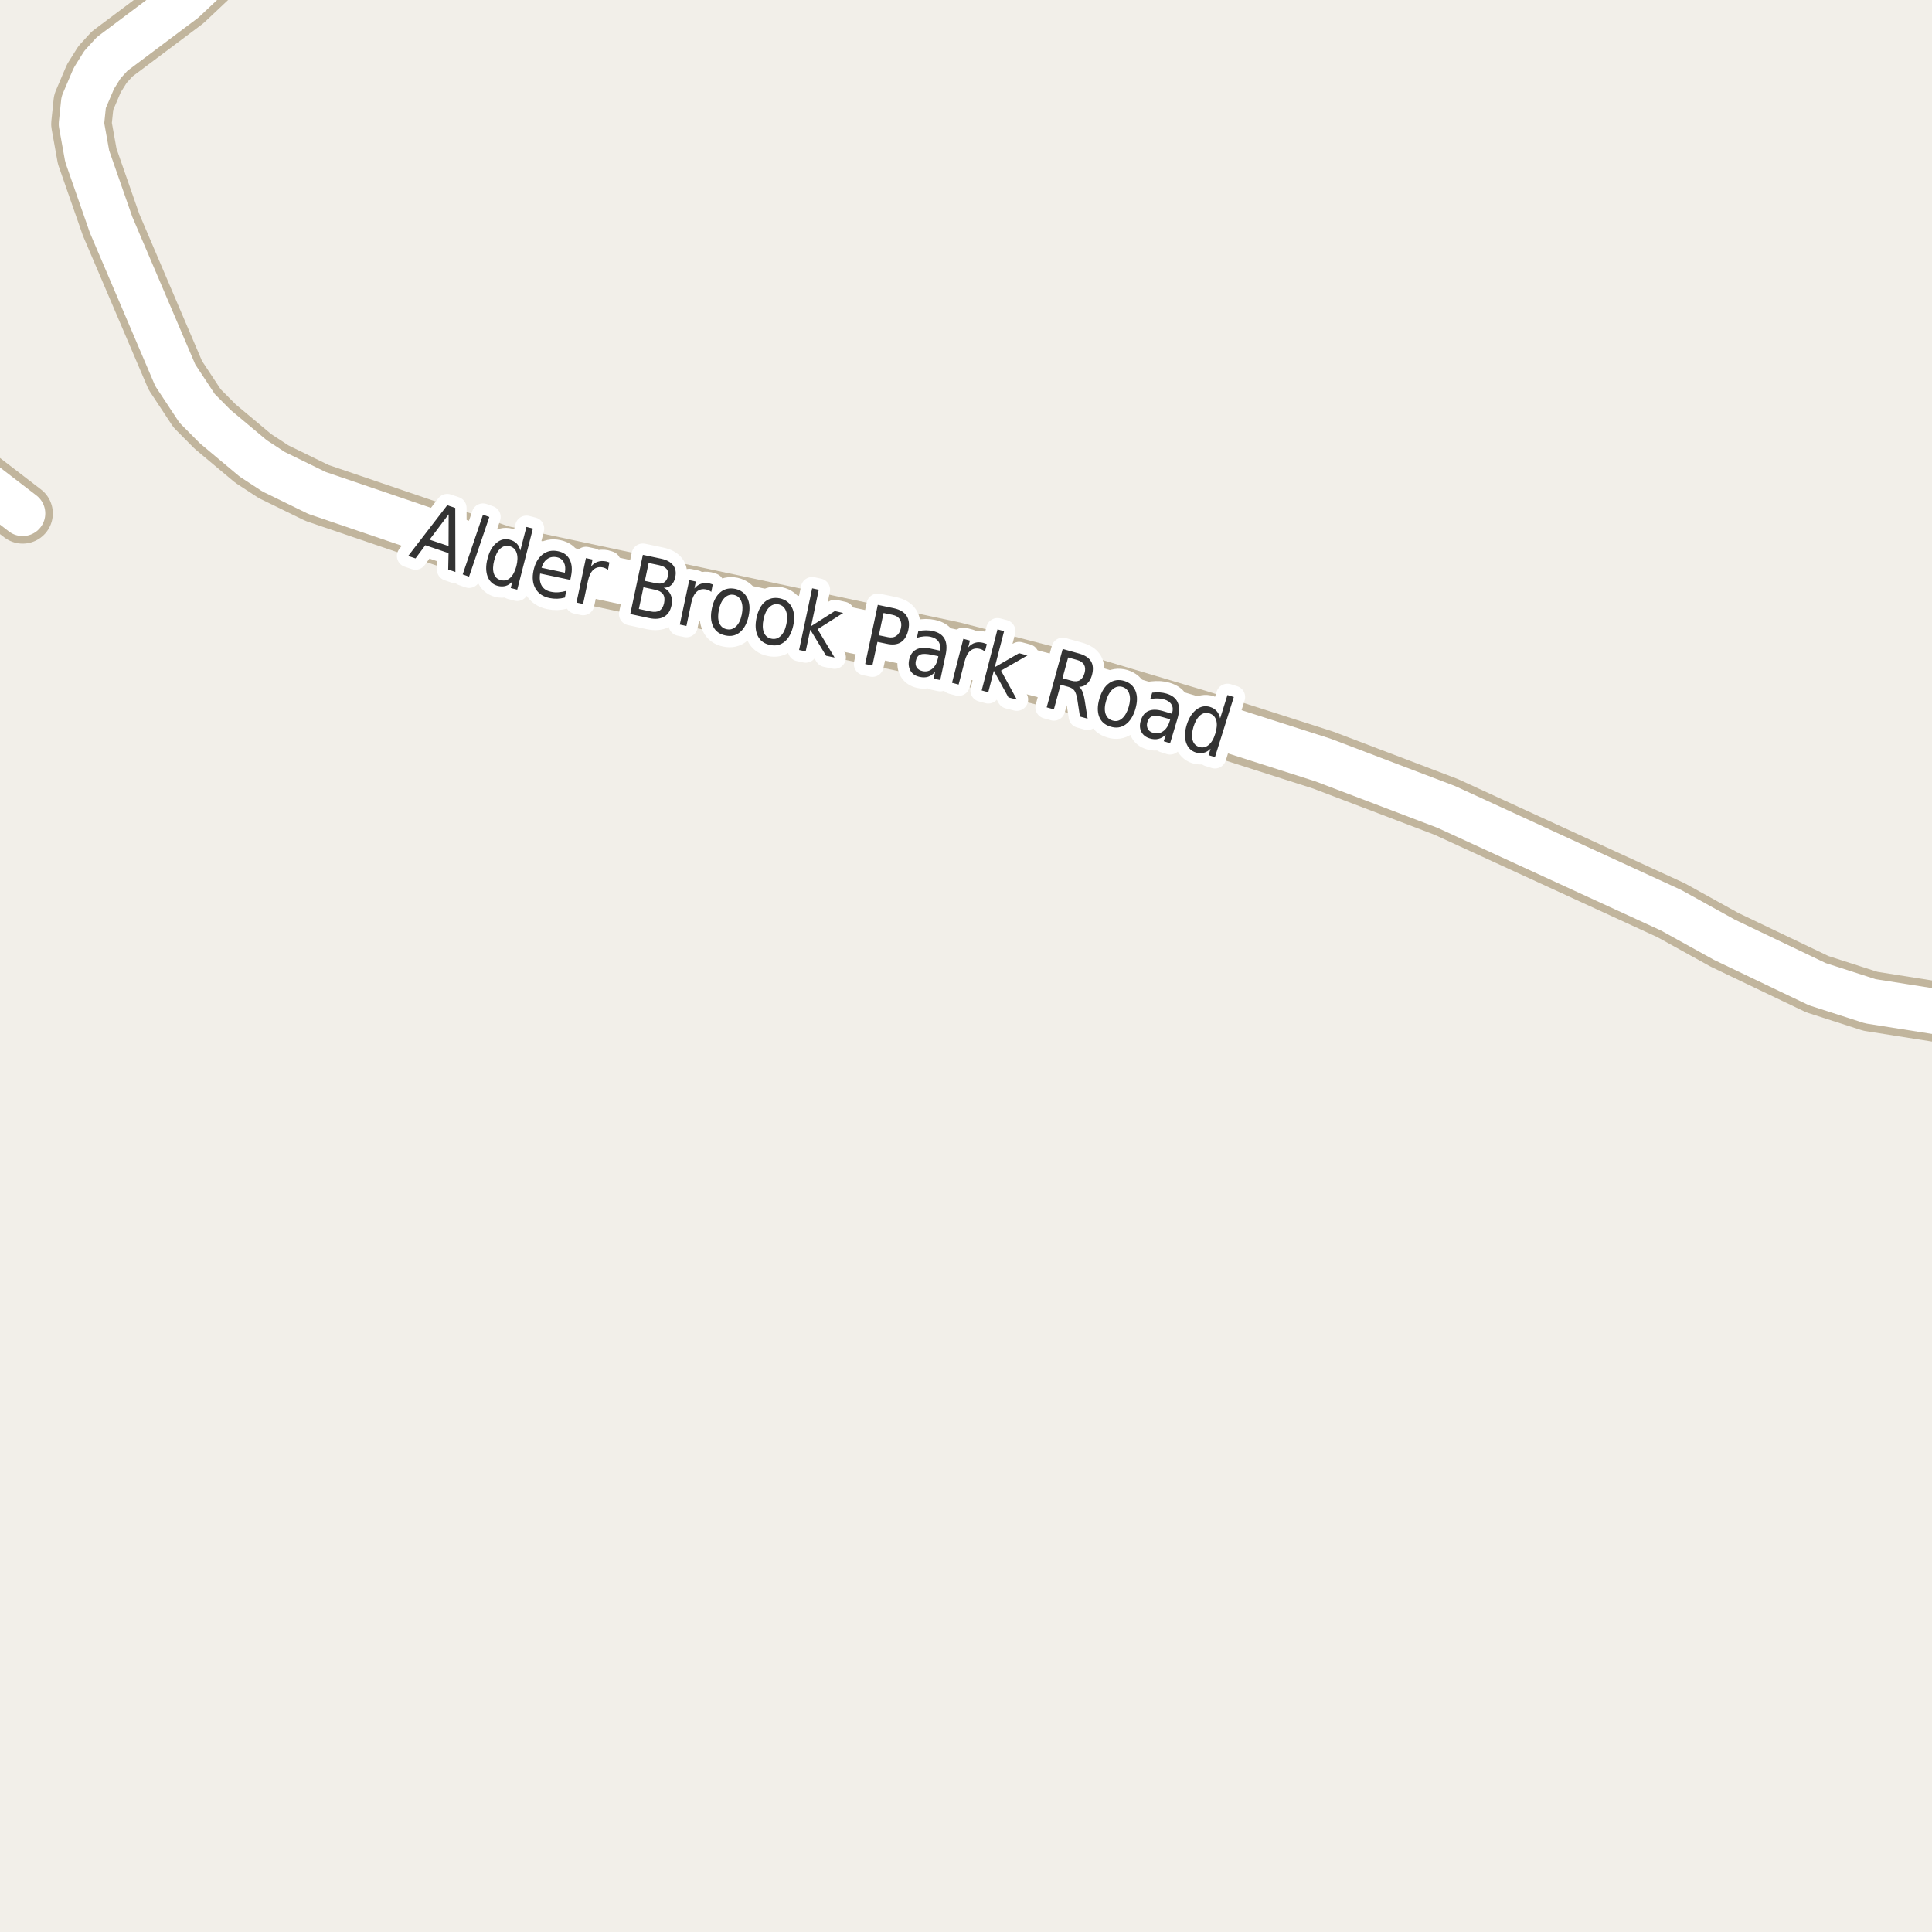 <?xml version="1.0" encoding="UTF-8"?>
<svg xmlns="http://www.w3.org/2000/svg" xmlns:xlink="http://www.w3.org/1999/xlink" width="256pt" height="256pt" viewBox="0 0 256 256" version="1.1">
<g id="surface2">
<rect x="0" y="0" width="256" height="256" style="fill:rgb(94.902%,93.725%,91.373%);fill-opacity:1;stroke:none;"/>
<path style="fill:none;stroke-width:8;stroke-linecap:round;stroke-linejoin:round;stroke:rgb(75.686%,70.98%,61.569%);stroke-opacity:1;stroke-miterlimit:10;" d="M -9 59.082 L -5.809 61.723 L -2.871 63.52 L 3 68.031 "/>
<path style="fill:none;stroke-width:8;stroke-linecap:round;stroke-linejoin:round;stroke:rgb(75.686%,70.98%,61.569%);stroke-opacity:1;stroke-miterlimit:10;" d="M 264 134.316 L 257.129 134.141 L 247.832 132.672 L 240.816 130.414 L 228.516 124.535 L 221.43 120.613 L 191.629 106.918 L 175.316 100.711 L 158.773 95.418 L 142.789 90.645 L 126.359 86.398 L 66.383 73.621 L 42.008 65.32 L 36.254 62.508 L 33.551 60.742 L 28.516 56.527 L 26.117 54.109 L 23.227 49.73 L 14.723 29.797 L 11.555 20.711 L 10.785 16.43 L 11.086 13.555 L 12.438 10.383 L 13.578 8.555 L 14.863 7.148 L 24.367 0.023 L 29.496 -4.812 L 31.195 -7.688 L 31.367 -9 "/>
<path style="fill:none;stroke-width:6;stroke-linecap:round;stroke-linejoin:round;stroke:rgb(100%,100%,100%);stroke-opacity:1;stroke-miterlimit:10;" d="M -9 59.082 L -5.809 61.723 L -2.871 63.52 L 3 68.031 "/>
<path style="fill:none;stroke-width:6;stroke-linecap:round;stroke-linejoin:round;stroke:rgb(100%,100%,100%);stroke-opacity:1;stroke-miterlimit:10;" d="M 264 134.316 L 257.129 134.141 L 247.832 132.672 L 240.816 130.414 L 228.516 124.535 L 221.43 120.613 L 191.629 106.918 L 175.316 100.711 L 158.773 95.418 L 142.789 90.645 L 126.359 86.398 L 66.383 73.621 L 42.008 65.32 L 36.254 62.508 L 33.551 60.742 L 28.516 56.527 L 26.117 54.109 L 23.227 49.73 L 14.723 29.797 L 11.555 20.711 L 10.785 16.43 L 11.086 13.555 L 12.438 10.383 L 13.578 8.555 L 14.863 7.148 L 24.367 0.023 L 29.496 -4.812 L 31.195 -7.688 L 31.367 -9 "/>
<path style="fill:none;stroke-width:3;stroke-linecap:round;stroke-linejoin:round;stroke:rgb(100%,100%,100%);stroke-opacity:1;stroke-miterlimit:10;" d="M 59.449 68.148 L 56.918 71.508 L 59.434 72.352 Z M 59.262 66.945 L 60.324 67.305 L 60.34 75.789 L 59.387 75.461 L 59.434 73.289 L 56.355 72.242 L 55.059 73.992 L 54.09 73.664 Z M 63.996 68.203 L 64.84 68.5 L 62.152 76.406 L 61.309 76.109 Z M 68.941 72.961 L 69.754 69.82 L 70.613 70.039 L 68.535 78.133 L 67.676 77.914 L 67.895 77.039 C 67.633 77.34 67.34 77.539 67.02 77.633 C 66.695 77.727 66.34 77.727 65.957 77.633 C 65.32 77.465 64.871 77.055 64.613 76.398 C 64.363 75.734 64.355 74.941 64.598 74.023 C 64.824 73.109 65.211 72.422 65.754 71.961 C 66.293 71.492 66.883 71.344 67.52 71.508 C 67.902 71.602 68.215 71.77 68.457 72.008 C 68.695 72.25 68.855 72.566 68.941 72.961 Z M 65.488 74.242 C 65.301 74.953 65.285 75.539 65.441 76.008 C 65.598 76.469 65.902 76.754 66.363 76.867 C 66.832 76.992 67.242 76.891 67.598 76.57 C 67.961 76.238 68.238 75.719 68.426 75.008 C 68.602 74.301 68.613 73.719 68.457 73.258 C 68.301 72.789 67.988 72.492 67.52 72.367 C 67.059 72.254 66.648 72.363 66.285 72.695 C 65.93 73.02 65.664 73.535 65.488 74.242 Z M 75.66 76.367 L 75.566 76.836 L 71.566 75.992 C 71.461 76.648 71.535 77.191 71.785 77.617 C 72.035 78.035 72.445 78.301 73.02 78.414 C 73.352 78.484 73.684 78.508 74.02 78.477 C 74.352 78.453 74.691 78.391 75.035 78.289 L 74.848 79.18 C 74.504 79.273 74.16 79.324 73.816 79.336 C 73.48 79.344 73.145 79.312 72.801 79.242 C 71.957 79.062 71.34 78.648 70.957 77.992 C 70.582 77.336 70.492 76.539 70.691 75.602 C 70.898 74.645 71.293 73.938 71.879 73.477 C 72.473 73.008 73.164 72.863 73.957 73.039 C 74.676 73.188 75.184 73.555 75.488 74.148 C 75.789 74.742 75.848 75.484 75.66 76.367 Z M 74.848 75.883 C 74.949 75.352 74.91 74.906 74.723 74.539 C 74.543 74.164 74.238 73.93 73.801 73.836 C 73.32 73.734 72.898 73.805 72.535 74.055 C 72.18 74.297 71.918 74.688 71.754 75.227 Z M 80.559 75.512 C 80.465 75.43 80.359 75.363 80.246 75.309 C 80.141 75.258 80.02 75.215 79.887 75.184 C 79.387 75.082 78.969 75.18 78.637 75.48 C 78.301 75.785 78.062 76.262 77.918 76.918 L 77.262 80.027 L 76.387 79.84 L 77.637 73.949 L 78.512 74.137 L 78.324 75.059 C 78.582 74.746 78.875 74.539 79.199 74.434 C 79.531 74.32 79.906 74.305 80.324 74.387 C 80.387 74.398 80.453 74.418 80.527 74.449 C 80.598 74.473 80.672 74.496 80.746 74.527 Z M 85.262 77.812 L 84.652 80.688 L 86.184 81.016 C 86.691 81.121 87.094 81.086 87.387 80.906 C 87.688 80.73 87.891 80.398 87.996 79.906 C 88.098 79.418 88.051 79.027 87.855 78.734 C 87.656 78.445 87.301 78.246 86.793 78.141 Z M 85.949 74.594 L 85.449 76.969 L 86.855 77.266 C 87.324 77.371 87.691 77.344 87.965 77.188 C 88.234 77.031 88.41 76.758 88.496 76.359 C 88.578 75.965 88.527 75.648 88.34 75.406 C 88.152 75.168 87.824 74.996 87.355 74.891 Z M 85.184 73.516 L 87.621 74.031 C 88.348 74.188 88.875 74.48 89.199 74.906 C 89.52 75.324 89.613 75.84 89.48 76.453 C 89.387 76.934 89.203 77.293 88.934 77.531 C 88.672 77.773 88.344 77.887 87.949 77.875 C 88.387 78.094 88.691 78.406 88.871 78.812 C 89.059 79.219 89.094 79.688 88.98 80.219 C 88.832 80.93 88.504 81.426 87.996 81.719 C 87.484 82.008 86.832 82.07 86.043 81.906 L 83.512 81.359 Z M 94.25 78.43 C 94.156 78.348 94.051 78.281 93.938 78.227 C 93.832 78.176 93.711 78.133 93.578 78.102 C 93.078 78 92.66 78.098 92.328 78.398 C 91.992 78.703 91.754 79.18 91.609 79.836 L 90.953 82.945 L 90.078 82.758 L 91.328 76.867 L 92.203 77.055 L 92.016 77.977 C 92.273 77.664 92.566 77.457 92.891 77.352 C 93.223 77.238 93.598 77.223 94.016 77.305 C 94.078 77.316 94.145 77.336 94.219 77.367 C 94.289 77.391 94.363 77.414 94.438 77.445 Z M 97.258 78.824 C 96.789 78.73 96.371 78.863 96.008 79.215 C 95.652 79.57 95.402 80.098 95.258 80.793 C 95.109 81.504 95.125 82.086 95.305 82.543 C 95.492 83.004 95.82 83.277 96.289 83.371 C 96.758 83.473 97.168 83.355 97.523 83.012 C 97.887 82.668 98.141 82.145 98.289 81.434 C 98.434 80.738 98.414 80.152 98.227 79.684 C 98.047 79.215 97.727 78.93 97.258 78.824 Z M 97.43 78.027 C 98.18 78.195 98.711 78.598 99.023 79.23 C 99.344 79.867 99.402 80.668 99.195 81.637 C 98.984 82.598 98.605 83.305 98.055 83.762 C 97.512 84.219 96.867 84.363 96.117 84.199 C 95.344 84.043 94.805 83.641 94.492 82.996 C 94.18 82.352 94.125 81.551 94.336 80.59 C 94.543 79.621 94.918 78.914 95.461 78.465 C 96 78.02 96.656 77.871 97.43 78.027 Z M 103.172 80.082 C 102.703 79.988 102.285 80.121 101.922 80.473 C 101.566 80.828 101.316 81.355 101.172 82.051 C 101.023 82.762 101.039 83.344 101.219 83.801 C 101.406 84.262 101.734 84.535 102.203 84.629 C 102.672 84.73 103.082 84.613 103.438 84.27 C 103.801 83.926 104.055 83.402 104.203 82.691 C 104.348 81.996 104.328 81.41 104.141 80.941 C 103.961 80.473 103.641 80.188 103.172 80.082 Z M 103.344 79.285 C 104.094 79.453 104.625 79.855 104.938 80.488 C 105.258 81.125 105.316 81.926 105.109 82.895 C 104.898 83.855 104.52 84.562 103.969 85.02 C 103.426 85.477 102.781 85.621 102.031 85.457 C 101.258 85.301 100.719 84.898 100.406 84.254 C 100.094 83.609 100.039 82.809 100.25 81.848 C 100.457 80.879 100.832 80.172 101.375 79.723 C 101.914 79.277 102.57 79.129 103.344 79.285 Z M 107.617 77.953 L 108.492 78.141 L 107.477 82.969 L 110.617 80.969 L 111.727 81.219 L 108.336 83.375 L 110.586 87.125 L 109.461 86.891 L 107.367 83.438 L 106.758 86.312 L 105.883 86.125 Z M 117.078 81.223 L 116.453 84.176 L 117.656 84.426 C 118.102 84.52 118.473 84.465 118.766 84.254 C 119.066 84.047 119.27 83.707 119.375 83.238 C 119.477 82.77 119.43 82.387 119.234 82.082 C 119.047 81.77 118.727 81.566 118.281 81.473 Z M 116.312 80.145 L 118.469 80.598 C 119.258 80.777 119.812 81.109 120.125 81.598 C 120.445 82.078 120.523 82.699 120.359 83.457 C 120.191 84.23 119.863 84.777 119.375 85.098 C 118.895 85.41 118.258 85.48 117.469 85.301 L 116.266 85.051 L 115.594 88.191 L 114.641 87.988 Z M 123.461 86.766 C 122.762 86.621 122.258 86.609 121.945 86.734 C 121.641 86.859 121.445 87.141 121.352 87.578 C 121.277 87.914 121.32 88.203 121.477 88.453 C 121.641 88.695 121.898 88.852 122.242 88.922 C 122.73 89.027 123.164 88.922 123.539 88.609 C 123.914 88.289 124.164 87.812 124.289 87.188 L 124.336 86.953 Z M 125.305 86.75 L 124.586 90.109 L 123.711 89.922 L 123.898 89.031 C 123.617 89.352 123.309 89.566 122.977 89.672 C 122.652 89.773 122.277 89.781 121.852 89.688 C 121.309 89.57 120.914 89.312 120.664 88.906 C 120.414 88.5 120.344 88.012 120.461 87.438 C 120.605 86.781 120.914 86.328 121.383 86.078 C 121.852 85.82 122.484 85.773 123.289 85.938 L 124.508 86.203 L 124.523 86.109 C 124.617 85.664 124.555 85.289 124.336 84.984 C 124.125 84.684 123.781 84.48 123.305 84.375 C 123.012 84.312 122.711 84.297 122.398 84.328 C 122.094 84.352 121.793 84.414 121.492 84.516 L 121.68 83.625 C 122.031 83.555 122.367 83.516 122.68 83.516 C 122.992 83.516 123.289 83.547 123.57 83.609 C 124.328 83.766 124.855 84.105 125.148 84.625 C 125.438 85.148 125.492 85.855 125.305 86.75 Z M 130.508 86.332 C 130.422 86.262 130.324 86.191 130.211 86.129 C 130.105 86.066 129.984 86.02 129.852 85.988 C 129.359 85.855 128.938 85.934 128.586 86.223 C 128.242 86.504 127.984 86.973 127.82 87.629 L 127.023 90.707 L 126.148 90.473 L 127.648 84.645 L 128.523 84.879 L 128.289 85.785 C 128.57 85.473 128.871 85.27 129.195 85.176 C 129.527 85.074 129.902 85.078 130.32 85.191 C 130.371 85.203 130.434 85.223 130.508 85.254 C 130.59 85.277 130.672 85.309 130.758 85.348 Z M 132.172 83.395 L 133.047 83.629 L 131.812 88.41 L 135.031 86.551 L 136.141 86.848 L 132.641 88.863 L 134.734 92.691 L 133.625 92.41 L 131.688 88.879 L 130.953 91.723 L 130.078 91.488 Z M 142.988 91.008 C 143.164 91.145 143.316 91.363 143.441 91.664 C 143.566 91.969 143.664 92.363 143.738 92.852 L 144.113 95.227 L 143.098 94.945 L 142.754 92.711 C 142.66 92.141 142.527 91.738 142.363 91.508 C 142.195 91.281 141.926 91.113 141.551 91.008 L 140.535 90.727 L 139.645 93.992 L 138.691 93.727 L 140.816 85.992 L 142.941 86.586 C 143.742 86.805 144.285 87.156 144.566 87.633 C 144.848 88.102 144.887 88.711 144.691 89.461 C 144.555 89.941 144.34 90.316 144.051 90.586 C 143.77 90.859 143.414 91 142.988 91.008 Z M 141.535 87.117 L 140.785 89.867 L 141.957 90.195 C 142.414 90.32 142.789 90.301 143.082 90.133 C 143.371 89.957 143.582 89.645 143.707 89.195 C 143.832 88.75 143.809 88.379 143.645 88.086 C 143.477 87.785 143.164 87.57 142.707 87.445 Z M 148.734 91.02 C 148.273 90.887 147.852 90.98 147.469 91.301 C 147.082 91.625 146.785 92.129 146.578 92.816 C 146.367 93.504 146.336 94.09 146.484 94.566 C 146.641 95.035 146.945 95.336 147.406 95.473 C 147.863 95.617 148.281 95.535 148.656 95.223 C 149.039 94.902 149.336 94.395 149.547 93.707 C 149.754 93.02 149.785 92.438 149.641 91.957 C 149.492 91.48 149.191 91.168 148.734 91.02 Z M 148.969 90.223 C 149.707 90.453 150.207 90.902 150.469 91.566 C 150.727 92.223 150.719 93.027 150.438 93.973 C 150.156 94.91 149.723 95.586 149.141 96.004 C 148.555 96.418 147.895 96.512 147.156 96.285 C 146.406 96.066 145.898 95.621 145.641 94.957 C 145.391 94.293 145.406 93.488 145.688 92.551 C 145.969 91.605 146.395 90.926 146.969 90.52 C 147.551 90.105 148.219 90.004 148.969 90.223 Z M 154.203 95.062 C 153.516 94.855 153.008 94.805 152.688 94.906 C 152.375 95.012 152.156 95.273 152.031 95.688 C 151.938 96.012 151.957 96.309 152.094 96.578 C 152.227 96.84 152.469 97.016 152.812 97.109 C 153.289 97.254 153.727 97.18 154.125 96.891 C 154.531 96.602 154.82 96.148 155 95.531 L 155.062 95.312 Z M 156.031 95.188 L 155.047 98.484 L 154.203 98.219 L 154.469 97.344 C 154.156 97.645 153.828 97.832 153.484 97.906 C 153.148 97.988 152.773 97.969 152.359 97.844 C 151.828 97.688 151.453 97.395 151.234 96.969 C 151.016 96.543 150.988 96.055 151.156 95.5 C 151.352 94.844 151.695 94.414 152.188 94.203 C 152.676 93.984 153.312 93.992 154.094 94.219 L 155.297 94.578 L 155.312 94.484 C 155.445 94.047 155.422 93.672 155.234 93.359 C 155.047 93.039 154.719 92.809 154.25 92.672 C 153.957 92.59 153.656 92.547 153.344 92.547 C 153.031 92.539 152.719 92.574 152.406 92.656 L 152.672 91.781 C 153.035 91.742 153.375 91.73 153.688 91.75 C 154 91.773 154.289 91.824 154.562 91.906 C 155.312 92.125 155.805 92.512 156.047 93.062 C 156.297 93.605 156.289 94.312 156.031 95.188 Z M 161.676 95.188 L 162.645 92.094 L 163.488 92.359 L 160.988 100.328 L 160.145 100.062 L 160.41 99.203 C 160.129 99.492 159.82 99.676 159.488 99.75 C 159.164 99.832 158.816 99.816 158.441 99.703 C 157.816 99.504 157.387 99.066 157.16 98.391 C 156.941 97.715 156.973 96.922 157.254 96.016 C 157.543 95.109 157.973 94.445 158.535 94.016 C 159.105 93.59 159.707 93.477 160.332 93.672 C 160.707 93.789 161.004 93.977 161.223 94.234 C 161.449 94.484 161.602 94.805 161.676 95.188 Z M 158.145 96.297 C 157.934 96.996 157.895 97.578 158.02 98.047 C 158.145 98.516 158.43 98.82 158.879 98.969 C 159.336 99.113 159.758 99.031 160.145 98.719 C 160.527 98.406 160.824 97.902 161.035 97.203 C 161.254 96.508 161.293 95.922 161.16 95.453 C 161.023 94.984 160.727 94.68 160.27 94.531 C 159.82 94.387 159.41 94.469 159.035 94.781 C 158.66 95.094 158.363 95.602 158.145 96.297 Z M 158.145 96.297 "/>
<path style=" stroke:none;fill-rule:evenodd;fill:rgb(20%,20%,20%);fill-opacity:1;" d="M 59.449 68.148 L 56.918 71.508 L 59.434 72.352 Z M 59.262 66.945 L 60.324 67.305 L 60.34 75.789 L 59.387 75.461 L 59.434 73.289 L 56.355 72.242 L 55.059 73.992 L 54.09 73.664 Z M 63.996 68.203 L 64.84 68.5 L 62.152 76.406 L 61.309 76.109 Z M 68.941 72.961 L 69.754 69.82 L 70.613 70.039 L 68.535 78.133 L 67.676 77.914 L 67.895 77.039 C 67.633 77.34 67.34 77.539 67.02 77.633 C 66.695 77.727 66.34 77.727 65.957 77.633 C 65.32 77.465 64.871 77.055 64.613 76.398 C 64.363 75.734 64.355 74.941 64.598 74.023 C 64.824 73.109 65.211 72.422 65.754 71.961 C 66.293 71.492 66.883 71.344 67.52 71.508 C 67.902 71.602 68.215 71.77 68.457 72.008 C 68.695 72.25 68.855 72.566 68.941 72.961 Z M 65.488 74.242 C 65.301 74.953 65.285 75.539 65.441 76.008 C 65.598 76.469 65.902 76.754 66.363 76.867 C 66.832 76.992 67.242 76.891 67.598 76.57 C 67.961 76.238 68.238 75.719 68.426 75.008 C 68.602 74.301 68.613 73.719 68.457 73.258 C 68.301 72.789 67.988 72.492 67.52 72.367 C 67.059 72.254 66.648 72.363 66.285 72.695 C 65.93 73.02 65.664 73.535 65.488 74.242 Z M 75.66 76.367 L 75.566 76.836 L 71.566 75.992 C 71.461 76.648 71.535 77.191 71.785 77.617 C 72.035 78.035 72.445 78.301 73.02 78.414 C 73.352 78.484 73.684 78.508 74.02 78.477 C 74.352 78.453 74.691 78.391 75.035 78.289 L 74.848 79.18 C 74.504 79.273 74.16 79.324 73.816 79.336 C 73.48 79.344 73.145 79.312 72.801 79.242 C 71.957 79.062 71.34 78.648 70.957 77.992 C 70.582 77.336 70.492 76.539 70.691 75.602 C 70.898 74.645 71.293 73.938 71.879 73.477 C 72.473 73.008 73.164 72.863 73.957 73.039 C 74.676 73.188 75.184 73.555 75.488 74.148 C 75.789 74.742 75.848 75.484 75.66 76.367 Z M 74.848 75.883 C 74.949 75.352 74.91 74.906 74.723 74.539 C 74.543 74.164 74.238 73.93 73.801 73.836 C 73.32 73.734 72.898 73.805 72.535 74.055 C 72.18 74.297 71.918 74.688 71.754 75.227 Z M 80.559 75.512 C 80.465 75.43 80.359 75.363 80.246 75.309 C 80.141 75.258 80.02 75.215 79.887 75.184 C 79.387 75.082 78.969 75.18 78.637 75.48 C 78.301 75.785 78.062 76.262 77.918 76.918 L 77.262 80.027 L 76.387 79.84 L 77.637 73.949 L 78.512 74.137 L 78.324 75.059 C 78.582 74.746 78.875 74.539 79.199 74.434 C 79.531 74.32 79.906 74.305 80.324 74.387 C 80.387 74.398 80.453 74.418 80.527 74.449 C 80.598 74.473 80.672 74.496 80.746 74.527 Z M 85.262 77.812 L 84.652 80.688 L 86.184 81.016 C 86.691 81.121 87.094 81.086 87.387 80.906 C 87.688 80.73 87.891 80.398 87.996 79.906 C 88.098 79.418 88.051 79.027 87.855 78.734 C 87.656 78.445 87.301 78.246 86.793 78.141 Z M 85.949 74.594 L 85.449 76.969 L 86.855 77.266 C 87.324 77.371 87.691 77.344 87.965 77.188 C 88.234 77.031 88.41 76.758 88.496 76.359 C 88.578 75.965 88.527 75.648 88.34 75.406 C 88.152 75.168 87.824 74.996 87.355 74.891 Z M 85.184 73.516 L 87.621 74.031 C 88.348 74.188 88.875 74.48 89.199 74.906 C 89.52 75.324 89.613 75.84 89.48 76.453 C 89.387 76.934 89.203 77.293 88.934 77.531 C 88.672 77.773 88.344 77.887 87.949 77.875 C 88.387 78.094 88.691 78.406 88.871 78.812 C 89.059 79.219 89.094 79.688 88.98 80.219 C 88.832 80.93 88.504 81.426 87.996 81.719 C 87.484 82.008 86.832 82.07 86.043 81.906 L 83.512 81.359 Z M 94.25 78.43 C 94.156 78.348 94.051 78.281 93.938 78.227 C 93.832 78.176 93.711 78.133 93.578 78.102 C 93.078 78 92.66 78.098 92.328 78.398 C 91.992 78.703 91.754 79.18 91.609 79.836 L 90.953 82.945 L 90.078 82.758 L 91.328 76.867 L 92.203 77.055 L 92.016 77.977 C 92.273 77.664 92.566 77.457 92.891 77.352 C 93.223 77.238 93.598 77.223 94.016 77.305 C 94.078 77.316 94.145 77.336 94.219 77.367 C 94.289 77.391 94.363 77.414 94.438 77.445 Z M 97.258 78.824 C 96.789 78.73 96.371 78.863 96.008 79.215 C 95.652 79.57 95.402 80.098 95.258 80.793 C 95.109 81.504 95.125 82.086 95.305 82.543 C 95.492 83.004 95.82 83.277 96.289 83.371 C 96.758 83.473 97.168 83.355 97.523 83.012 C 97.887 82.668 98.141 82.145 98.289 81.434 C 98.434 80.738 98.414 80.152 98.227 79.684 C 98.047 79.215 97.727 78.93 97.258 78.824 Z M 97.43 78.027 C 98.18 78.195 98.711 78.598 99.023 79.23 C 99.344 79.867 99.402 80.668 99.195 81.637 C 98.984 82.598 98.605 83.305 98.055 83.762 C 97.512 84.219 96.867 84.363 96.117 84.199 C 95.344 84.043 94.805 83.641 94.492 82.996 C 94.18 82.352 94.125 81.551 94.336 80.59 C 94.543 79.621 94.918 78.914 95.461 78.465 C 96 78.02 96.656 77.871 97.43 78.027 Z M 103.172 80.082 C 102.703 79.988 102.285 80.121 101.922 80.473 C 101.566 80.828 101.316 81.355 101.172 82.051 C 101.023 82.762 101.039 83.344 101.219 83.801 C 101.406 84.262 101.734 84.535 102.203 84.629 C 102.672 84.73 103.082 84.613 103.438 84.27 C 103.801 83.926 104.055 83.402 104.203 82.691 C 104.348 81.996 104.328 81.41 104.141 80.941 C 103.961 80.473 103.641 80.188 103.172 80.082 Z M 103.344 79.285 C 104.094 79.453 104.625 79.855 104.938 80.488 C 105.258 81.125 105.316 81.926 105.109 82.895 C 104.898 83.855 104.52 84.562 103.969 85.02 C 103.426 85.477 102.781 85.621 102.031 85.457 C 101.258 85.301 100.719 84.898 100.406 84.254 C 100.094 83.609 100.039 82.809 100.25 81.848 C 100.457 80.879 100.832 80.172 101.375 79.723 C 101.914 79.277 102.57 79.129 103.344 79.285 Z M 107.617 77.953 L 108.492 78.141 L 107.477 82.969 L 110.617 80.969 L 111.727 81.219 L 108.336 83.375 L 110.586 87.125 L 109.461 86.891 L 107.367 83.438 L 106.758 86.312 L 105.883 86.125 Z M 117.078 81.223 L 116.453 84.176 L 117.656 84.426 C 118.102 84.52 118.473 84.465 118.766 84.254 C 119.066 84.047 119.27 83.707 119.375 83.238 C 119.477 82.77 119.43 82.387 119.234 82.082 C 119.047 81.77 118.727 81.566 118.281 81.473 Z M 116.312 80.145 L 118.469 80.598 C 119.258 80.777 119.812 81.109 120.125 81.598 C 120.445 82.078 120.523 82.699 120.359 83.457 C 120.191 84.23 119.863 84.777 119.375 85.098 C 118.895 85.41 118.258 85.48 117.469 85.301 L 116.266 85.051 L 115.594 88.191 L 114.641 87.988 Z M 123.461 86.766 C 122.762 86.621 122.258 86.609 121.945 86.734 C 121.641 86.859 121.445 87.141 121.352 87.578 C 121.277 87.914 121.32 88.203 121.477 88.453 C 121.641 88.695 121.898 88.852 122.242 88.922 C 122.73 89.027 123.164 88.922 123.539 88.609 C 123.914 88.289 124.164 87.812 124.289 87.188 L 124.336 86.953 Z M 125.305 86.75 L 124.586 90.109 L 123.711 89.922 L 123.898 89.031 C 123.617 89.352 123.309 89.566 122.977 89.672 C 122.652 89.773 122.277 89.781 121.852 89.688 C 121.309 89.57 120.914 89.312 120.664 88.906 C 120.414 88.5 120.344 88.012 120.461 87.438 C 120.605 86.781 120.914 86.328 121.383 86.078 C 121.852 85.82 122.484 85.773 123.289 85.938 L 124.508 86.203 L 124.523 86.109 C 124.617 85.664 124.555 85.289 124.336 84.984 C 124.125 84.684 123.781 84.48 123.305 84.375 C 123.012 84.312 122.711 84.297 122.398 84.328 C 122.094 84.352 121.793 84.414 121.492 84.516 L 121.68 83.625 C 122.031 83.555 122.367 83.516 122.68 83.516 C 122.992 83.516 123.289 83.547 123.57 83.609 C 124.328 83.766 124.855 84.105 125.148 84.625 C 125.438 85.148 125.492 85.855 125.305 86.75 Z M 130.508 86.332 C 130.422 86.262 130.324 86.191 130.211 86.129 C 130.105 86.066 129.984 86.02 129.852 85.988 C 129.359 85.855 128.938 85.934 128.586 86.223 C 128.242 86.504 127.984 86.973 127.82 87.629 L 127.023 90.707 L 126.148 90.473 L 127.648 84.645 L 128.523 84.879 L 128.289 85.785 C 128.57 85.473 128.871 85.27 129.195 85.176 C 129.527 85.074 129.902 85.078 130.32 85.191 C 130.371 85.203 130.434 85.223 130.508 85.254 C 130.59 85.277 130.672 85.309 130.758 85.348 Z M 132.172 83.395 L 133.047 83.629 L 131.812 88.41 L 135.031 86.551 L 136.141 86.848 L 132.641 88.863 L 134.734 92.691 L 133.625 92.41 L 131.688 88.879 L 130.953 91.723 L 130.078 91.488 Z M 142.988 91.008 C 143.164 91.145 143.316 91.363 143.441 91.664 C 143.566 91.969 143.664 92.363 143.738 92.852 L 144.113 95.227 L 143.098 94.945 L 142.754 92.711 C 142.66 92.141 142.527 91.738 142.363 91.508 C 142.195 91.281 141.926 91.113 141.551 91.008 L 140.535 90.727 L 139.645 93.992 L 138.691 93.727 L 140.816 85.992 L 142.941 86.586 C 143.742 86.805 144.285 87.156 144.566 87.633 C 144.848 88.102 144.887 88.711 144.691 89.461 C 144.555 89.941 144.34 90.316 144.051 90.586 C 143.77 90.859 143.414 91 142.988 91.008 Z M 141.535 87.117 L 140.785 89.867 L 141.957 90.195 C 142.414 90.32 142.789 90.301 143.082 90.133 C 143.371 89.957 143.582 89.645 143.707 89.195 C 143.832 88.75 143.809 88.379 143.645 88.086 C 143.477 87.785 143.164 87.57 142.707 87.445 Z M 148.734 91.02 C 148.273 90.887 147.852 90.98 147.469 91.301 C 147.082 91.625 146.785 92.129 146.578 92.816 C 146.367 93.504 146.336 94.09 146.484 94.566 C 146.641 95.035 146.945 95.336 147.406 95.473 C 147.863 95.617 148.281 95.535 148.656 95.223 C 149.039 94.902 149.336 94.395 149.547 93.707 C 149.754 93.02 149.785 92.438 149.641 91.957 C 149.492 91.48 149.191 91.168 148.734 91.02 Z M 148.969 90.223 C 149.707 90.453 150.207 90.902 150.469 91.566 C 150.727 92.223 150.719 93.027 150.438 93.973 C 150.156 94.91 149.723 95.586 149.141 96.004 C 148.555 96.418 147.895 96.512 147.156 96.285 C 146.406 96.066 145.898 95.621 145.641 94.957 C 145.391 94.293 145.406 93.488 145.688 92.551 C 145.969 91.605 146.395 90.926 146.969 90.52 C 147.551 90.105 148.219 90.004 148.969 90.223 Z M 154.203 95.062 C 153.516 94.855 153.008 94.805 152.688 94.906 C 152.375 95.012 152.156 95.273 152.031 95.688 C 151.938 96.012 151.957 96.309 152.094 96.578 C 152.227 96.84 152.469 97.016 152.812 97.109 C 153.289 97.254 153.727 97.18 154.125 96.891 C 154.531 96.602 154.82 96.148 155 95.531 L 155.062 95.312 Z M 156.031 95.188 L 155.047 98.484 L 154.203 98.219 L 154.469 97.344 C 154.156 97.645 153.828 97.832 153.484 97.906 C 153.148 97.988 152.773 97.969 152.359 97.844 C 151.828 97.688 151.453 97.395 151.234 96.969 C 151.016 96.543 150.988 96.055 151.156 95.5 C 151.352 94.844 151.695 94.414 152.188 94.203 C 152.676 93.984 153.312 93.992 154.094 94.219 L 155.297 94.578 L 155.312 94.484 C 155.445 94.047 155.422 93.672 155.234 93.359 C 155.047 93.039 154.719 92.809 154.25 92.672 C 153.957 92.59 153.656 92.547 153.344 92.547 C 153.031 92.539 152.719 92.574 152.406 92.656 L 152.672 91.781 C 153.035 91.742 153.375 91.73 153.688 91.75 C 154 91.773 154.289 91.824 154.562 91.906 C 155.312 92.125 155.805 92.512 156.047 93.062 C 156.297 93.605 156.289 94.312 156.031 95.188 Z M 161.676 95.188 L 162.645 92.094 L 163.488 92.359 L 160.988 100.328 L 160.145 100.062 L 160.41 99.203 C 160.129 99.492 159.82 99.676 159.488 99.75 C 159.164 99.832 158.816 99.816 158.441 99.703 C 157.816 99.504 157.387 99.066 157.16 98.391 C 156.941 97.715 156.973 96.922 157.254 96.016 C 157.543 95.109 157.973 94.445 158.535 94.016 C 159.105 93.59 159.707 93.477 160.332 93.672 C 160.707 93.789 161.004 93.977 161.223 94.234 C 161.449 94.484 161.602 94.805 161.676 95.188 Z M 158.145 96.297 C 157.934 96.996 157.895 97.578 158.02 98.047 C 158.145 98.516 158.43 98.82 158.879 98.969 C 159.336 99.113 159.758 99.031 160.145 98.719 C 160.527 98.406 160.824 97.902 161.035 97.203 C 161.254 96.508 161.293 95.922 161.16 95.453 C 161.023 94.984 160.727 94.68 160.27 94.531 C 159.82 94.387 159.41 94.469 159.035 94.781 C 158.66 95.094 158.363 95.602 158.145 96.297 Z M 158.145 96.297 "/>
</g>
</svg>

